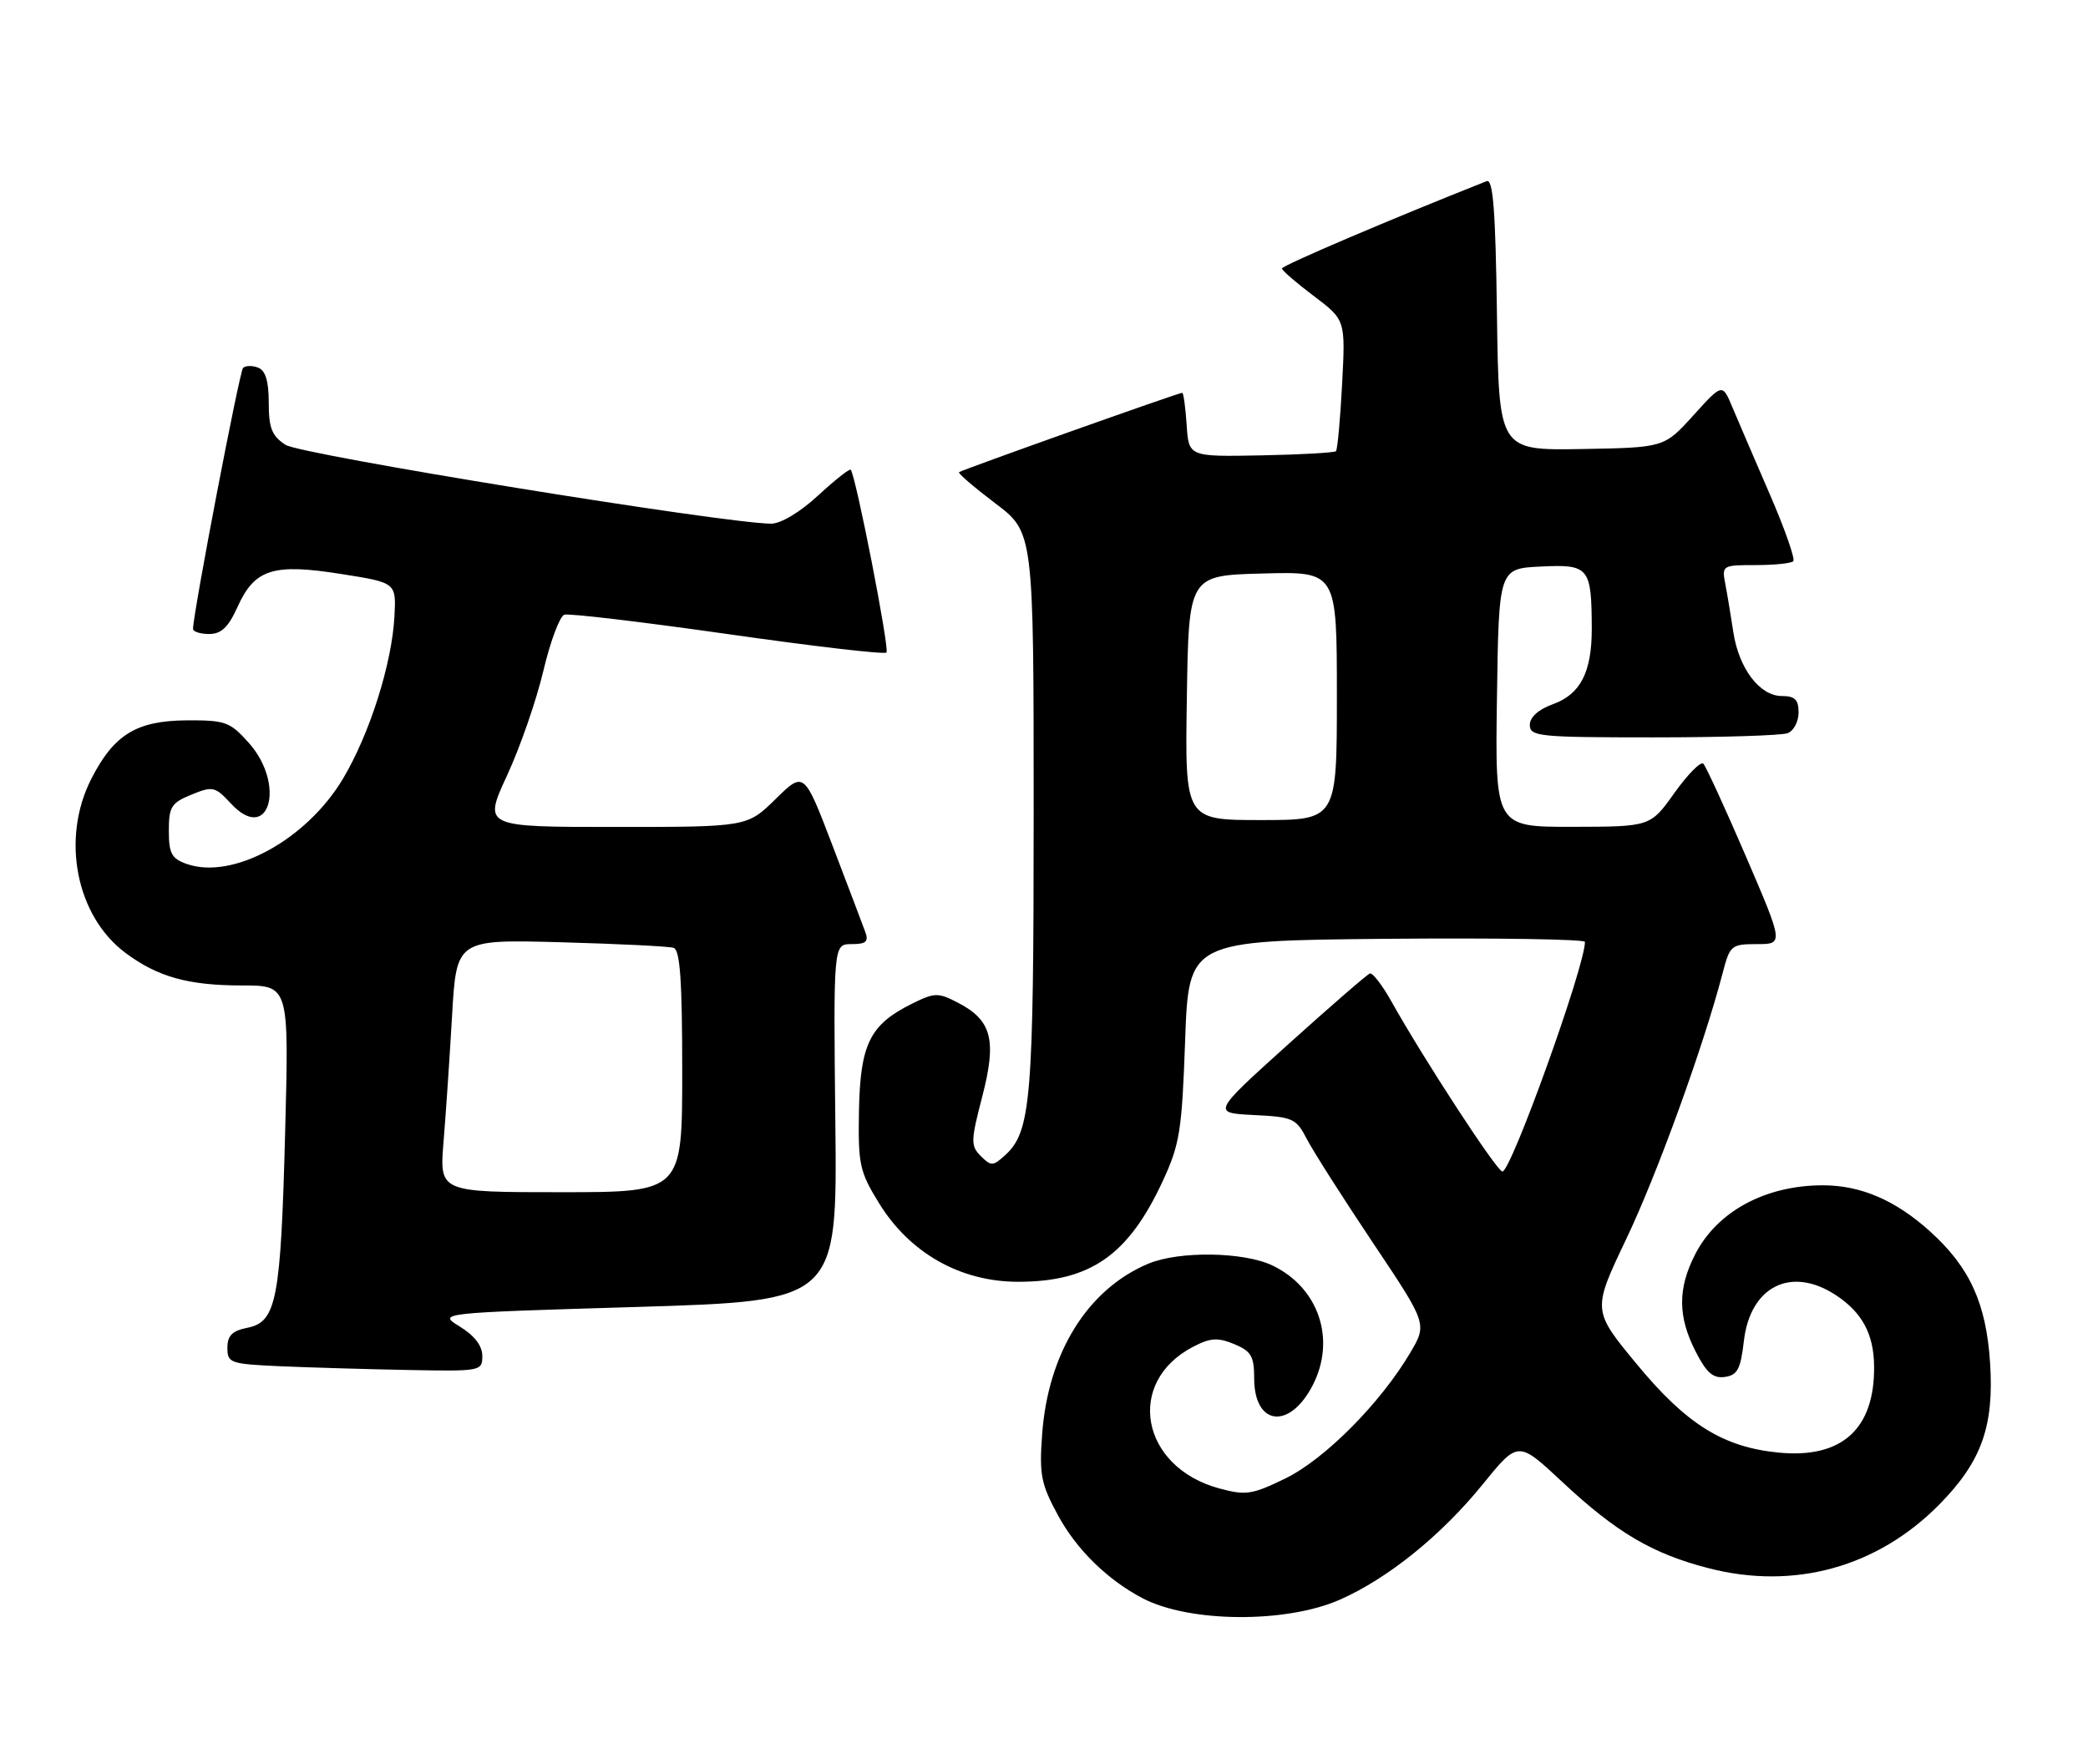 <?xml version="1.0" encoding="UTF-8" standalone="no"?>
<!DOCTYPE svg PUBLIC "-//W3C//DTD SVG 1.1//EN" "http://www.w3.org/Graphics/SVG/1.1/DTD/svg11.dtd" >
<svg xmlns="http://www.w3.org/2000/svg" xmlns:xlink="http://www.w3.org/1999/xlink" version="1.1" viewBox="0 0 303 256">
 <g >
 <path fill="currentColor"
d=" M 194.46 232.12 C 201.44 229.03 209.15 222.80 215.15 215.41 C 220.30 209.06 220.30 209.06 226.63 214.97 C 234.56 222.39 239.80 225.48 248.01 227.58 C 260.39 230.75 272.46 227.41 281.42 218.32 C 287.55 212.10 289.39 206.96 288.79 197.76 C 288.23 189.12 285.84 183.89 280.09 178.70 C 275.08 174.17 270.04 172.00 264.53 172.00 C 256.17 172.00 249.17 175.79 245.98 182.04 C 243.45 186.99 243.47 191.05 246.05 196.10 C 247.64 199.22 248.60 200.05 250.30 199.81 C 252.13 199.55 252.59 198.67 253.06 194.61 C 253.98 186.64 259.94 183.67 266.43 187.95 C 270.24 190.46 271.92 193.60 271.96 198.28 C 272.05 207.36 267.28 211.67 258.14 210.79 C 250.08 210.01 244.77 206.71 237.55 197.99 C 231.06 190.14 231.06 190.14 235.98 179.82 C 240.47 170.41 247.18 151.91 249.97 141.25 C 251.03 137.17 251.23 137.00 254.95 137.00 C 258.83 137.00 258.83 137.00 253.35 124.25 C 250.33 117.24 247.55 111.19 247.18 110.82 C 246.81 110.44 244.93 112.34 243.00 115.04 C 239.50 119.96 239.50 119.96 228.23 119.98 C 216.96 120.00 216.96 120.00 217.23 101.25 C 217.50 82.50 217.50 82.50 223.62 82.21 C 230.59 81.87 230.96 82.32 230.99 91.20 C 231.00 97.54 229.36 100.74 225.34 102.19 C 223.24 102.95 222.00 104.07 222.00 105.20 C 222.00 106.87 223.33 107.00 239.92 107.00 C 249.77 107.00 258.55 106.73 259.42 106.39 C 260.29 106.06 261.00 104.71 261.00 103.39 C 261.00 101.53 260.47 101.00 258.57 101.00 C 255.36 101.00 252.33 97.00 251.53 91.72 C 251.18 89.40 250.66 86.26 250.37 84.75 C 249.85 82.05 249.93 82.00 254.75 82.00 C 257.46 82.00 259.92 81.75 260.23 81.44 C 260.54 81.13 259.00 76.74 256.81 71.69 C 254.62 66.63 252.17 60.95 251.38 59.06 C 249.94 55.62 249.94 55.62 245.72 60.29 C 241.50 64.95 241.50 64.95 229.50 65.16 C 217.50 65.36 217.50 65.36 217.23 45.58 C 217.02 30.43 216.67 25.92 215.73 26.29 C 201.86 31.78 186.01 38.54 186.03 38.96 C 186.05 39.26 188.13 41.06 190.66 42.96 C 195.25 46.43 195.25 46.43 194.76 55.74 C 194.49 60.87 194.09 65.24 193.87 65.47 C 193.64 65.69 188.74 65.97 182.98 66.08 C 172.50 66.28 172.50 66.28 172.20 61.64 C 172.03 59.09 171.74 57.00 171.56 57.00 C 171.01 57.00 139.52 68.20 139.17 68.52 C 138.99 68.68 141.36 70.71 144.42 73.03 C 150.00 77.24 150.00 77.24 150.00 117.75 C 150.00 159.74 149.62 164.22 145.82 167.67 C 144.09 169.23 143.81 169.24 142.33 167.76 C 140.85 166.28 140.86 165.58 142.54 159.12 C 144.67 150.90 143.93 148.05 138.99 145.49 C 136.11 144.00 135.63 144.02 132.26 145.69 C 126.23 148.70 124.83 151.54 124.65 161.18 C 124.51 168.97 124.74 170.01 127.54 174.56 C 132.00 181.83 139.37 186.00 147.75 186.00 C 158.19 186.00 163.70 182.18 168.68 171.50 C 171.21 166.05 171.51 164.18 171.98 151.00 C 172.50 136.50 172.50 136.50 201.25 136.23 C 217.06 136.09 230.00 136.29 230.00 136.68 C 230.00 140.22 219.29 170.00 218.02 170.00 C 217.24 170.00 206.62 153.73 201.88 145.26 C 200.57 142.93 199.18 141.13 198.79 141.26 C 198.40 141.39 193.09 146.00 186.98 151.50 C 175.89 161.50 175.89 161.50 181.94 161.80 C 187.62 162.08 188.10 162.29 189.65 165.30 C 190.56 167.06 194.86 173.81 199.21 180.31 C 207.12 192.12 207.12 192.12 204.64 196.31 C 200.31 203.62 192.27 211.72 186.58 214.51 C 181.71 216.89 180.81 217.03 176.95 215.99 C 165.52 212.91 163.24 200.55 173.16 195.42 C 175.66 194.12 176.72 194.06 179.10 195.04 C 181.57 196.07 182.00 196.80 182.00 200.00 C 182.00 206.90 187.13 207.52 190.49 201.02 C 193.92 194.38 191.37 186.83 184.62 183.62 C 180.43 181.64 171.11 181.51 166.65 183.37 C 157.85 187.05 152.09 196.29 151.23 208.13 C 150.80 214.03 151.06 215.34 153.57 219.96 C 156.25 224.88 160.72 229.25 165.80 231.92 C 172.60 235.48 186.63 235.58 194.46 232.12 Z  M 69.99 196.75 C 69.99 195.29 68.85 193.80 66.74 192.51 C 63.50 190.52 63.50 190.52 92.50 189.65 C 121.50 188.77 121.50 188.77 121.22 162.89 C 120.94 137.00 120.94 137.00 123.57 137.00 C 125.67 137.00 126.08 136.64 125.57 135.25 C 125.22 134.29 123.08 128.64 120.81 122.70 C 116.68 111.90 116.68 111.90 112.55 115.95 C 108.42 120.00 108.42 120.00 89.28 120.00 C 70.13 120.00 70.13 120.00 73.58 112.53 C 75.48 108.43 77.85 101.59 78.85 97.34 C 79.86 93.09 81.22 89.43 81.89 89.20 C 82.55 88.98 93.23 90.25 105.60 92.01 C 117.98 93.78 128.35 94.99 128.64 94.69 C 129.12 94.21 124.19 69.00 123.45 68.16 C 123.29 67.97 121.15 69.66 118.71 71.91 C 116.08 74.34 113.31 75.99 111.89 75.99 C 105.00 75.94 43.62 65.98 41.43 64.55 C 39.45 63.25 39.00 62.12 39.00 58.45 C 39.00 55.30 38.53 53.76 37.46 53.35 C 36.61 53.02 35.63 53.04 35.27 53.39 C 34.75 53.92 28.06 88.80 28.01 91.25 C 28.01 91.66 29.06 92.00 30.35 92.00 C 32.11 92.00 33.14 91.02 34.47 88.07 C 36.95 82.58 39.62 81.72 49.50 83.29 C 57.50 84.55 57.50 84.55 57.24 89.45 C 56.87 96.33 53.64 106.52 49.77 113.00 C 44.47 121.88 33.77 127.71 27.10 125.37 C 24.90 124.59 24.50 123.85 24.50 120.55 C 24.50 117.08 24.86 116.50 27.78 115.31 C 30.87 114.05 31.21 114.12 33.51 116.60 C 39.03 122.56 41.55 113.89 36.08 107.77 C 33.38 104.75 32.70 104.50 27.11 104.53 C 19.81 104.58 16.54 106.58 13.25 113.02 C 8.82 121.69 11.04 132.96 18.24 138.30 C 22.91 141.77 27.34 143.00 35.12 143.00 C 41.94 143.00 41.94 143.00 41.38 164.25 C 40.74 188.66 40.13 191.82 35.91 192.67 C 33.69 193.11 33.00 193.81 33.00 195.58 C 33.00 197.80 33.40 197.93 40.75 198.26 C 45.01 198.44 53.34 198.69 59.25 198.80 C 69.79 199.00 70.00 198.96 69.99 196.75 Z  M 172.23 101.25 C 172.50 83.50 172.50 83.50 183.25 83.22 C 194.00 82.93 194.00 82.93 194.00 100.97 C 194.00 119.00 194.00 119.00 182.98 119.00 C 171.95 119.00 171.95 119.00 172.23 101.25 Z  M 64.36 165.75 C 64.69 161.76 65.25 153.51 65.60 147.41 C 66.24 136.32 66.24 136.32 81.37 136.73 C 89.69 136.96 97.06 137.32 97.75 137.54 C 98.69 137.84 99.00 142.32 99.00 155.47 C 99.00 173.00 99.00 173.00 81.38 173.00 C 63.77 173.00 63.77 173.00 64.36 165.75 Z "/>
</g>
</svg>
